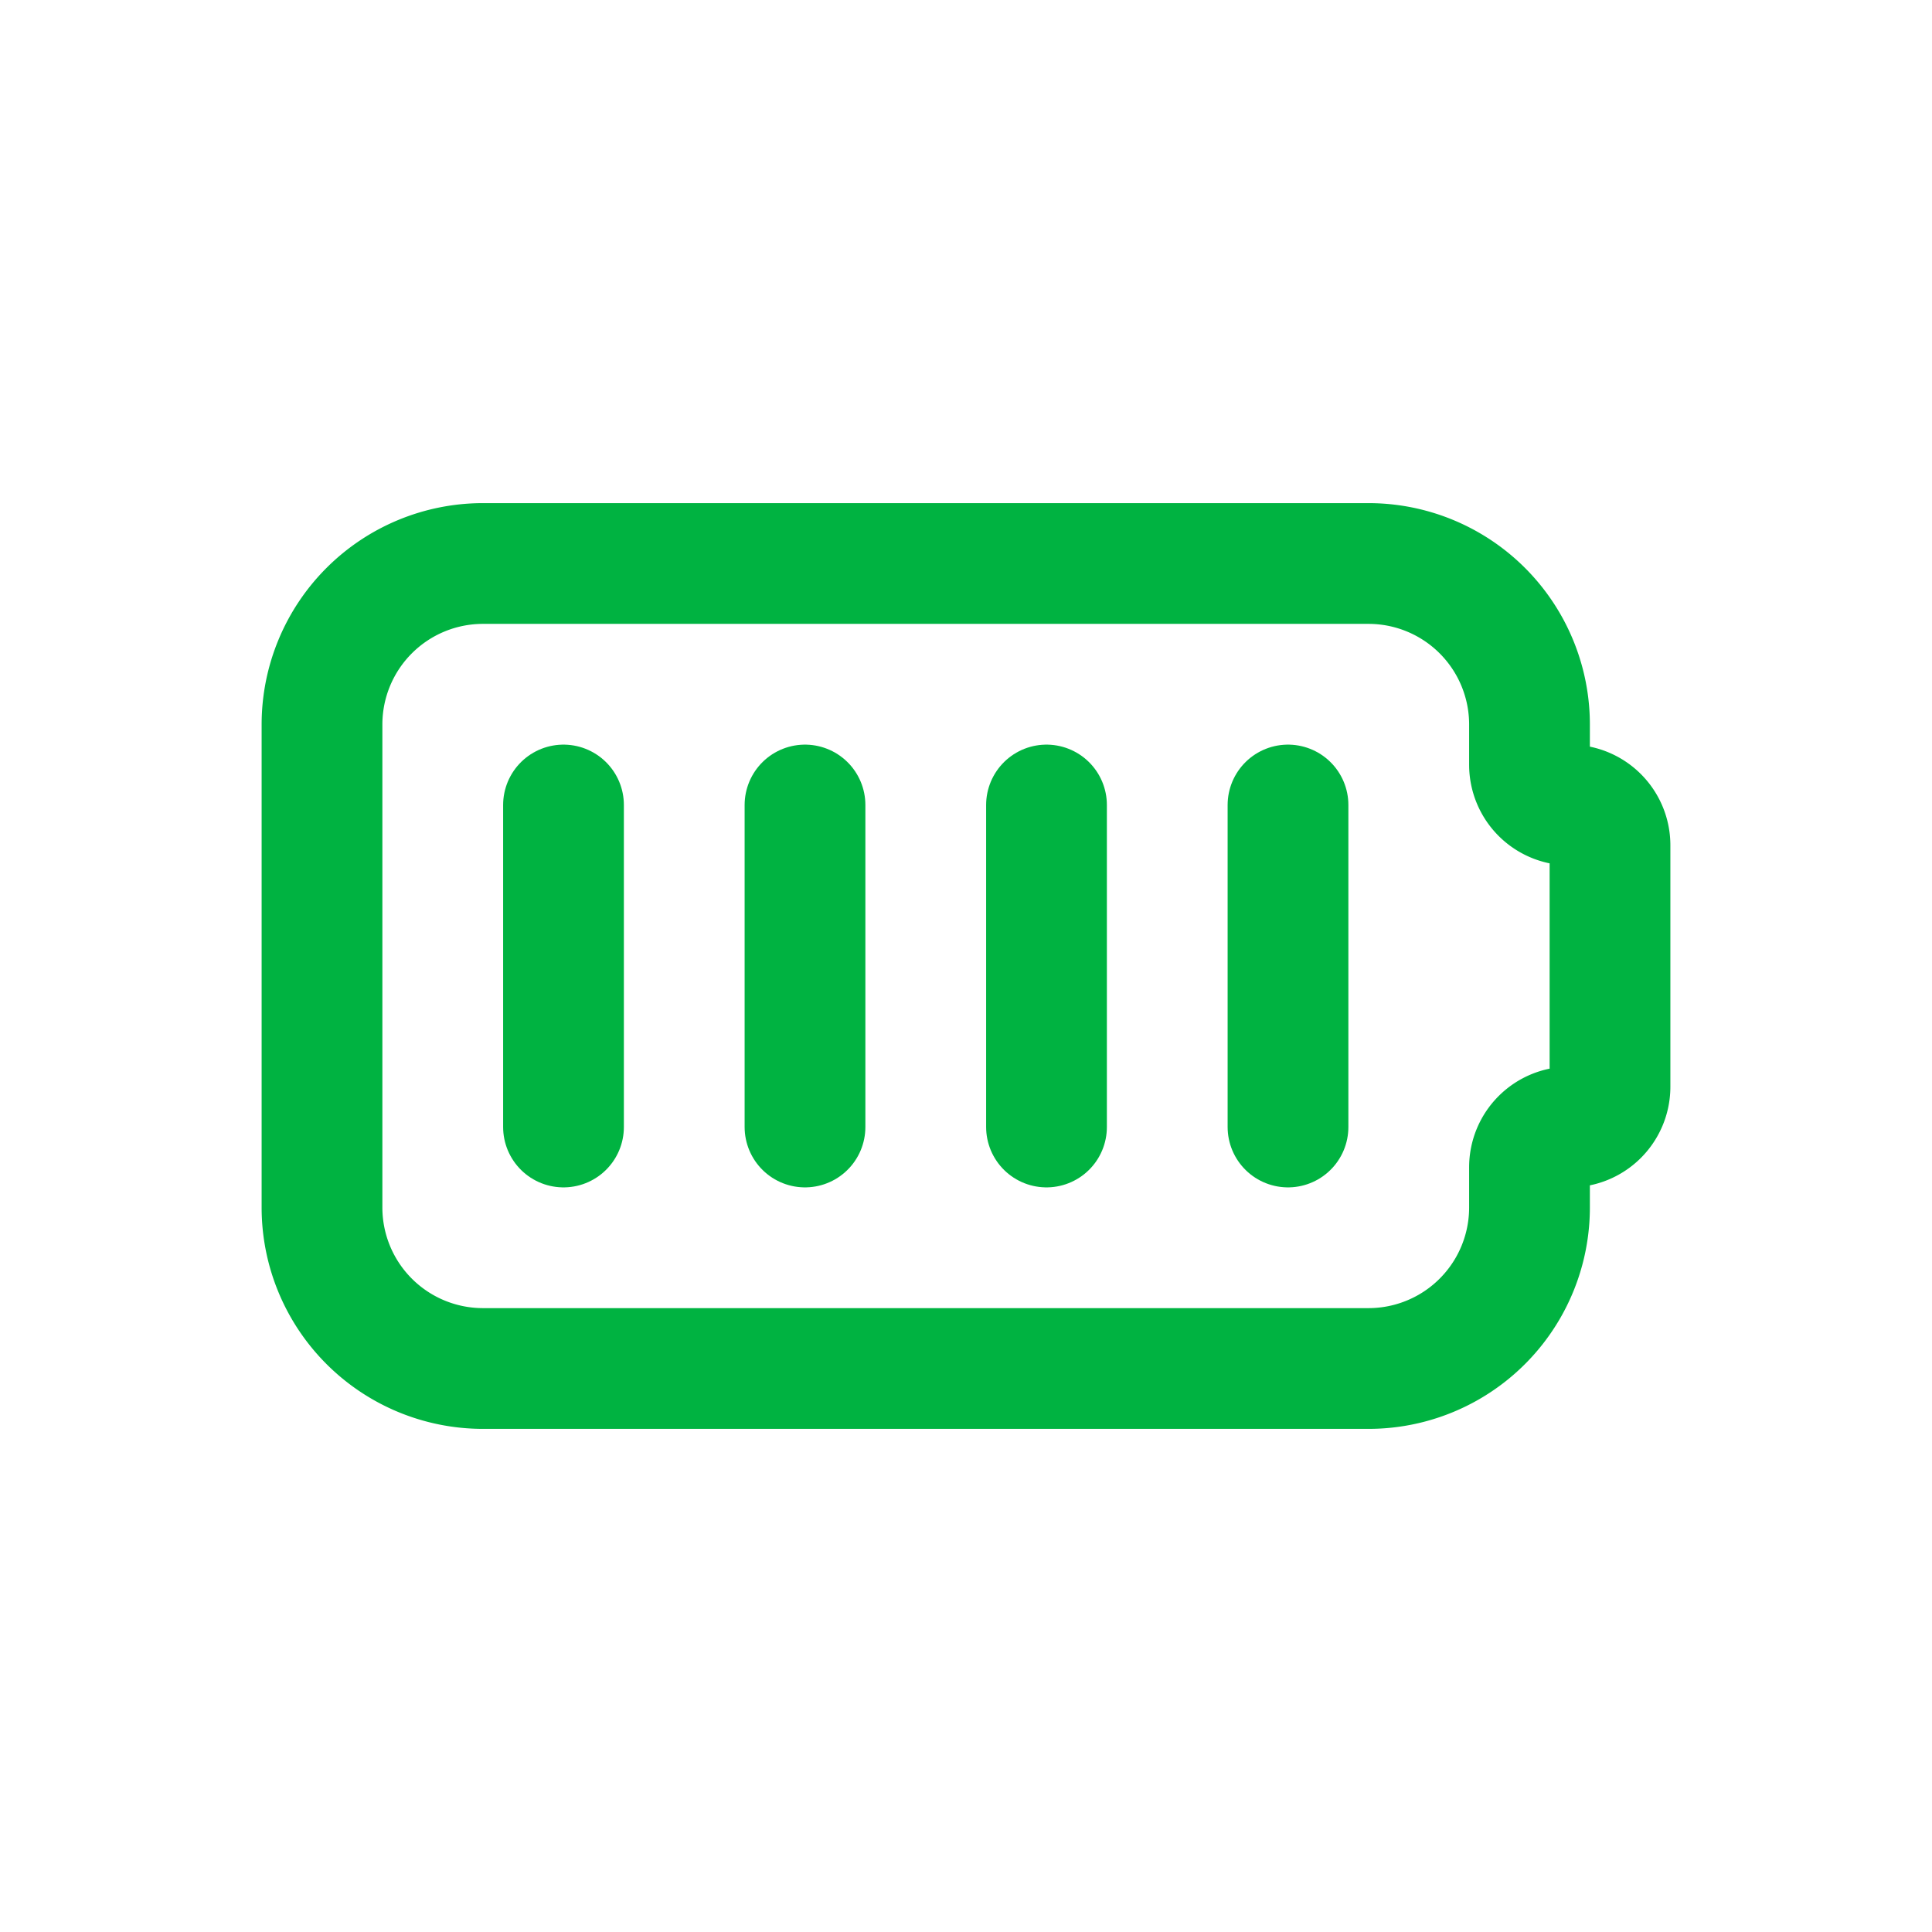 <svg xmlns="http://www.w3.org/2000/svg" class="icon icon-tabler icon-tabler-battery-4" width="44" height="44"
    viewBox="0 0 24 24" stroke-width="1.5" stroke="#00b341" fill="none" stroke-linecap="round" stroke-linejoin="round">
    <path stroke="none" d="M0 0h24v24H0z" fill="none" />
    <path
        d="M6 7h11a2 2 0 0 1 2 2v.5a.5 .5 0 0 0 .5 .5a.5 .5 0 0 1 .5 .5v3a.5 .5 0 0 1 -.5 .5a.5 .5 0 0 0 -.5 .5v.5a2 2 0 0 1 -2 2h-11a2 2 0 0 1 -2 -2v-6a2 2 0 0 1 2 -2" />
    <path d="M7 10l0 4" />
    <path d="M10 10l0 4" />
    <path d="M13 10l0 4" />
    <path d="M16 10l0 4" />
</svg>